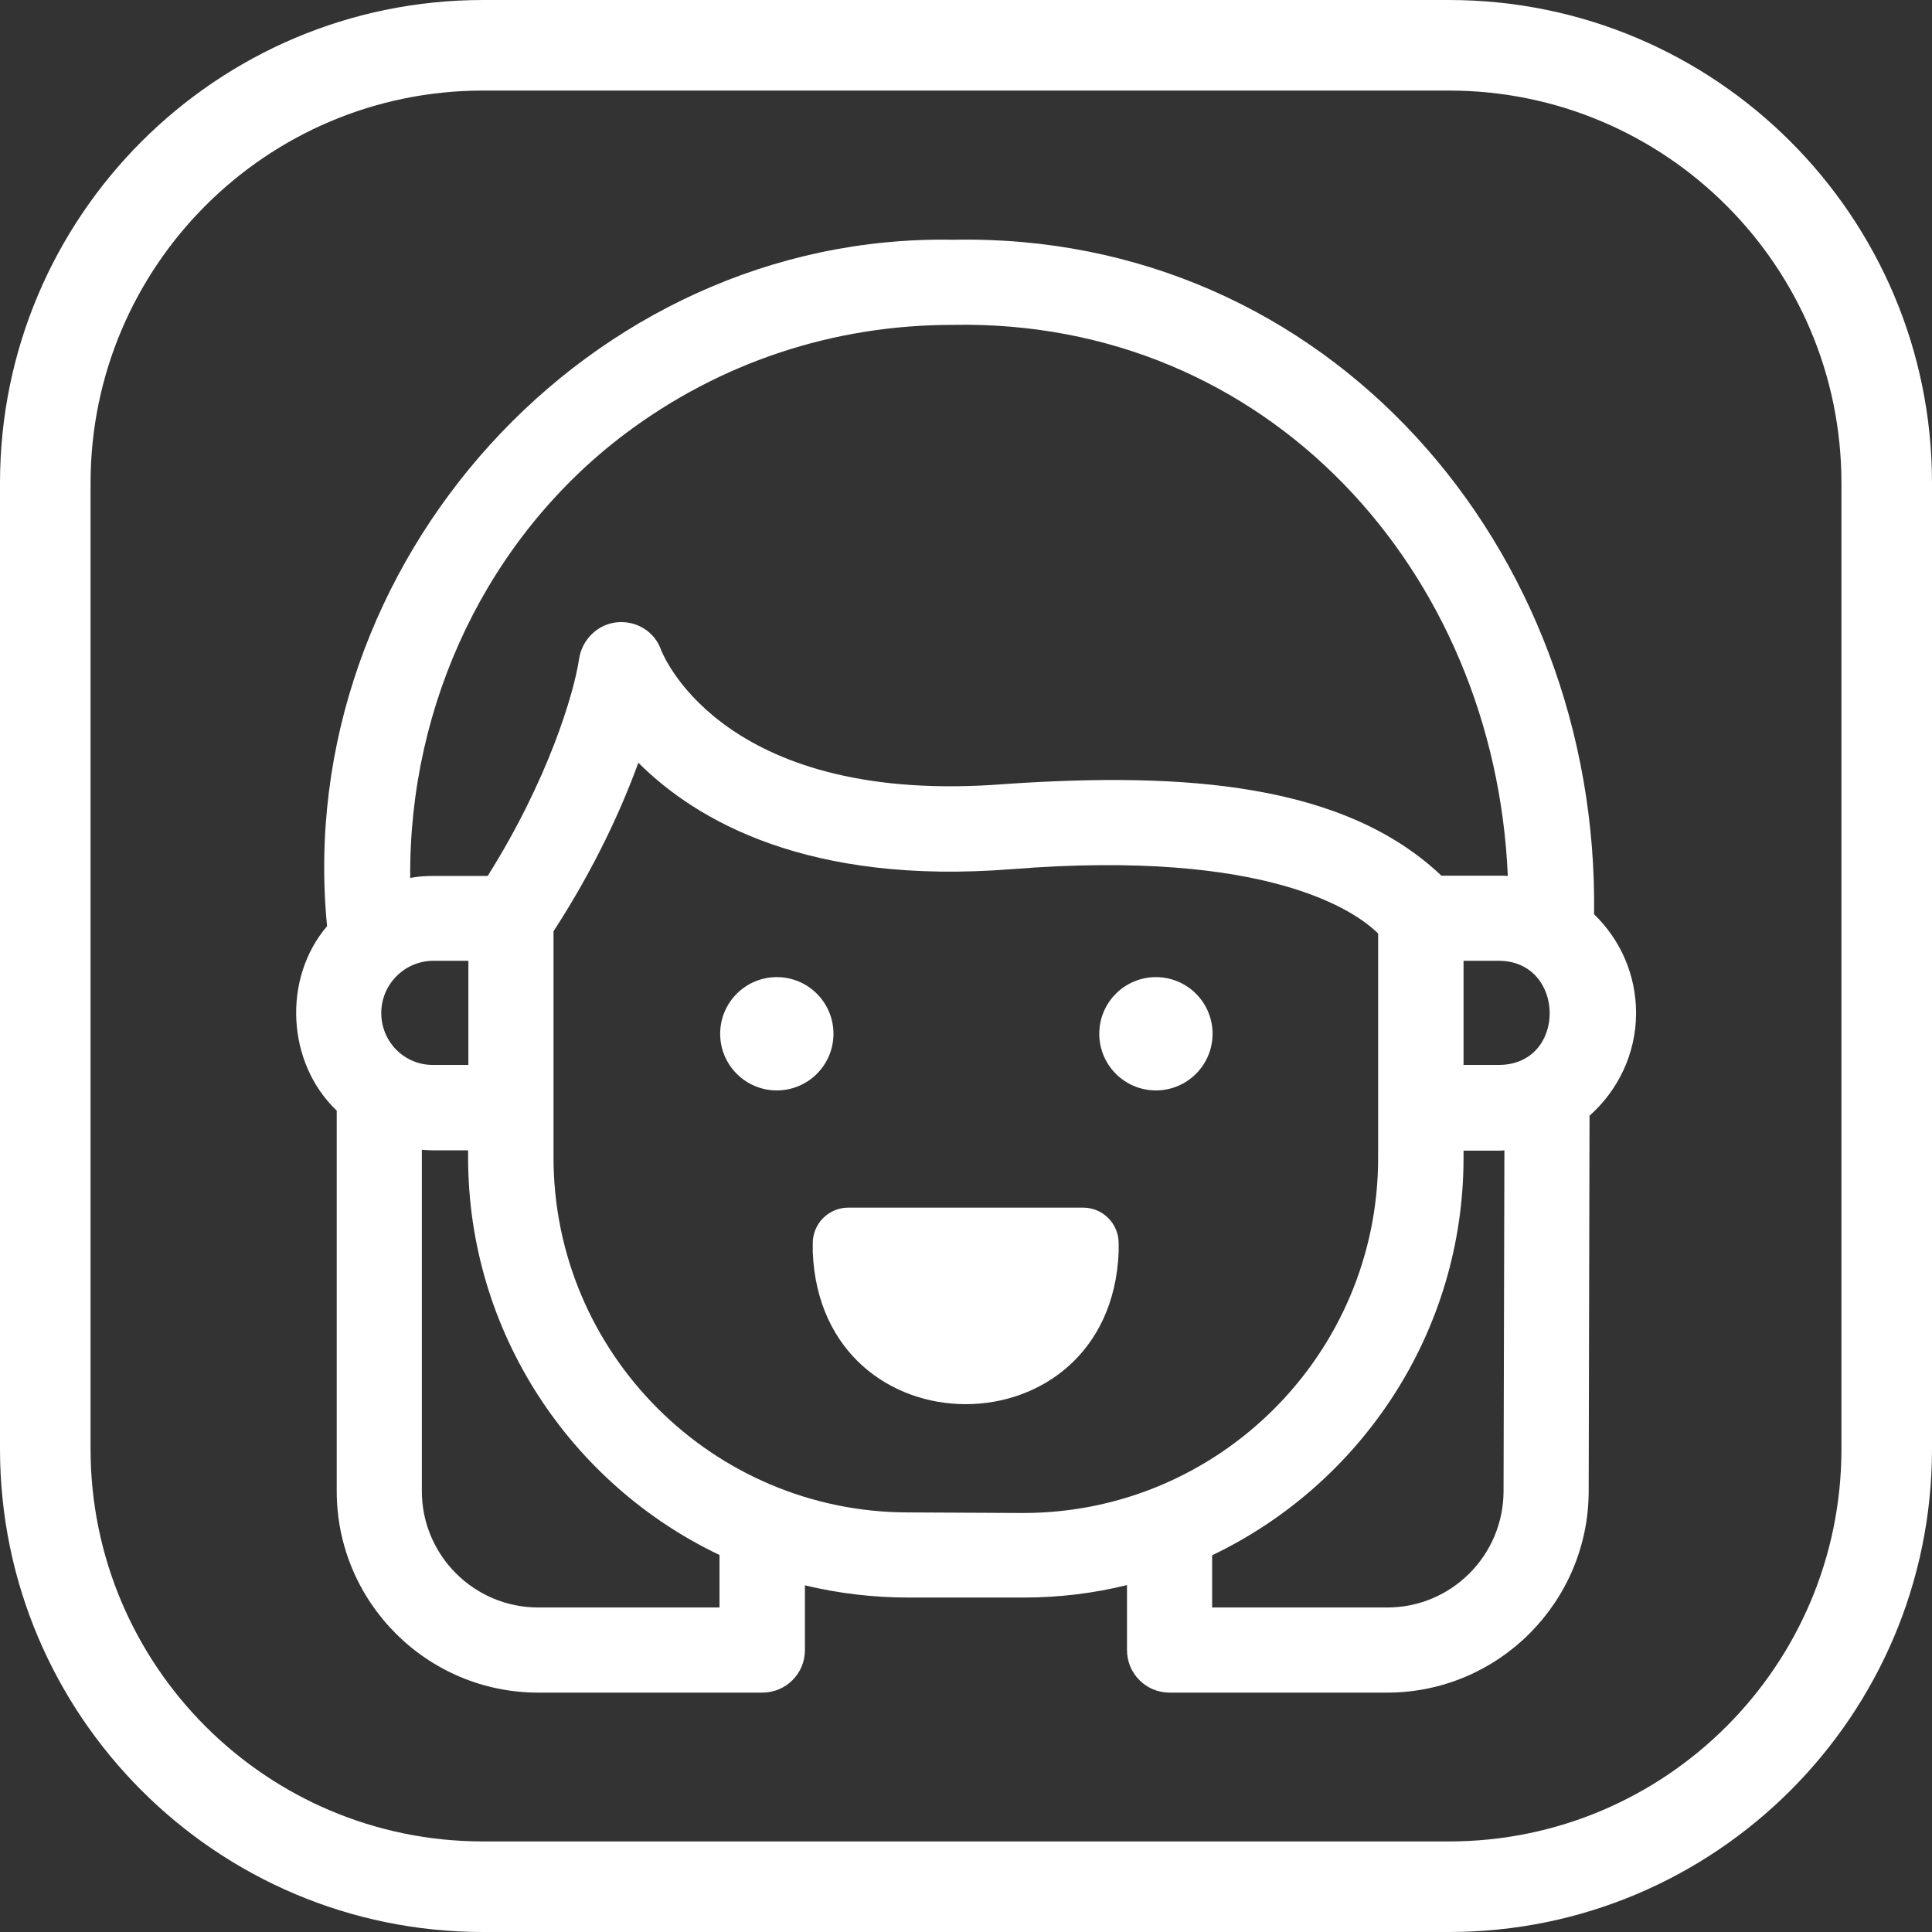 <?xml version="1.0" encoding="UTF-8" standalone="no"?>
<!DOCTYPE svg PUBLIC "-//W3C//DTD SVG 1.1//EN" "http://www.w3.org/Graphics/SVG/1.1/DTD/svg11.dtd">
<svg width="100%" height="100%" viewBox="0 0 128 128" version="1.1" xmlns="http://www.w3.org/2000/svg" xmlns:xlink="http://www.w3.org/1999/xlink" xml:space="preserve" xmlns:serif="http://www.serif.com/" style="fill-rule:evenodd;clip-rule:evenodd;stroke-linejoin:round;stroke-miterlimit:2;">
    <rect x="0" y="0" width="128" height="128" fill="#333333" stroke="none"/>
    <g transform="matrix(1,0,0,1,-1074,0)">
        <g transform="matrix(0.125,0,0,0.125,939.75,0)">
            <g id="logo" transform="matrix(1,0,0,1,1074,0)">
                <g transform="matrix(1,0,0,1,-1124,0)">
                    <path d="M2148,256C2148,114.71 2033.29,0 1892,0L1380,0C1238.71,0 1124,114.71 1124,256L1124,768C1124,909.29 1238.71,1024 1380,1024L1892,1024C2033.29,1024 2148,909.29 2148,768L2148,256ZM2100,256L2100,768C2100,882.798 2006.8,976 1892,976L1380,976C1265.2,976 1172,882.798 1172,768L1172,256C1172,141.202 1265.2,48 1380,48L1892,48C2006.8,48 2100,141.202 2100,256Z" style="fill:white;"/>
                </g>
                <g transform="matrix(1.504,0,0,1.504,127.032,127.072)">
                    <g transform="matrix(0.6,0,0,0.6,-28.649,-36.364)">
                        <circle cx="363.235" cy="526.971" r="33.272" style="fill:white;"/>
                    </g>
                    <g transform="matrix(0.6,0,0,0.6,104.951,-36.364)">
                        <circle cx="363.235" cy="526.971" r="33.272" style="fill:white;"/>
                    </g>
                    <path d="M492.1,272.5C492.1,258.8 486.4,246.5 477.3,237.7C479.1,108.7 383.6,-2.7 251.3,0C123.2,-2.3 18.3,114 30.8,241.9C15,260.4 16.6,290.2 34.2,306.9L34.2,441C34.2,480.2 66.1,512 105.2,512L184.2,512C192.5,512 199.2,505.3 199.2,497L199.2,474.2C210.9,477 223.1,478.5 235.7,478.5L276.2,478.5C288.8,478.5 301,477 312.7,474.1L312.7,497C312.7,505.3 319.4,512 327.7,512L404.4,512C443.5,512 475.3,480.2 475.4,441.1L475.7,308.7C485.7,299.8 492.1,286.9 492.1,272.5ZM431.3,254.1L443.7,254.1C467.4,254.1 467.9,290.8 443.7,290.8L431.3,290.8L431.3,254.1ZM135.8,68.4C169.2,43.3 209.1,30 251.2,30C362.1,27.8 442.3,116.6 446.9,224.2C445.8,224.1 444.8,224.1 443.7,224.1L423.5,224.1C389.2,191.6 333.2,187.5 269.9,191.8C172.1,199.6 150,148.1 148.6,144.8C146.4,138.2 140,134.2 133.1,134.8C126.2,135.4 120.6,140.9 119.6,147.8C117.8,159.8 108.8,190.2 87.4,224.2L68.2,224.2C65.4,224.2 62.7,224.4 60.1,224.9C59.6,163.3 87.5,104.8 135.8,68.4ZM49.9,272.5C49.9,262.4 58.1,254.1 68.3,254.1L80.6,254.1L80.6,290.8L68.2,290.8C58.1,290.9 49.9,282.7 49.9,272.5ZM169.2,482L105.2,482C82.6,482 64.2,463.6 64.2,441L64.2,320.7C65.5,320.8 66.9,320.9 68.2,320.9L80.5,320.9L80.5,323.4C80.5,385.1 116.8,438.6 169.1,463.5L169.1,482L169.2,482ZM235.7,448.5C166.7,448.5 110.6,392.4 110.6,323.4L110.6,243.7C125.4,220.9 134.7,200.2 140.5,184.3C161,204.8 200.4,227.5 272.2,221.8C362.8,214.6 393.6,236.9 401.2,244.5L401.2,323.6C401.2,392.6 345.1,448.7 276.1,448.7L235.7,448.5ZM445.4,441.1C445.3,463.7 427,482 404.4,482L342.7,482L342.7,463.6C395,438.6 431.3,385.2 431.3,323.5L431.3,321L443.7,321C444.4,321 445.1,321 445.7,320.9L445.4,441.1Z" style="fill:white;fill-rule:nonzero;"/>
                    <g transform="matrix(0.837,0,0,0.837,41.672,53.326)">
                        <path d="M305.3,343.8L206.5,343.8C198.2,343.8 191.5,350.5 191.5,358.8L191.5,362.5C195,447.9 316.8,447.9 320.3,362.5L320.3,358.8C320.3,350.5 313.6,343.8 305.3,343.8Z" style="fill:white;fill-rule:nonzero;"/>
                    </g>
                </g>
            </g>
        </g>
    </g>
</svg>
